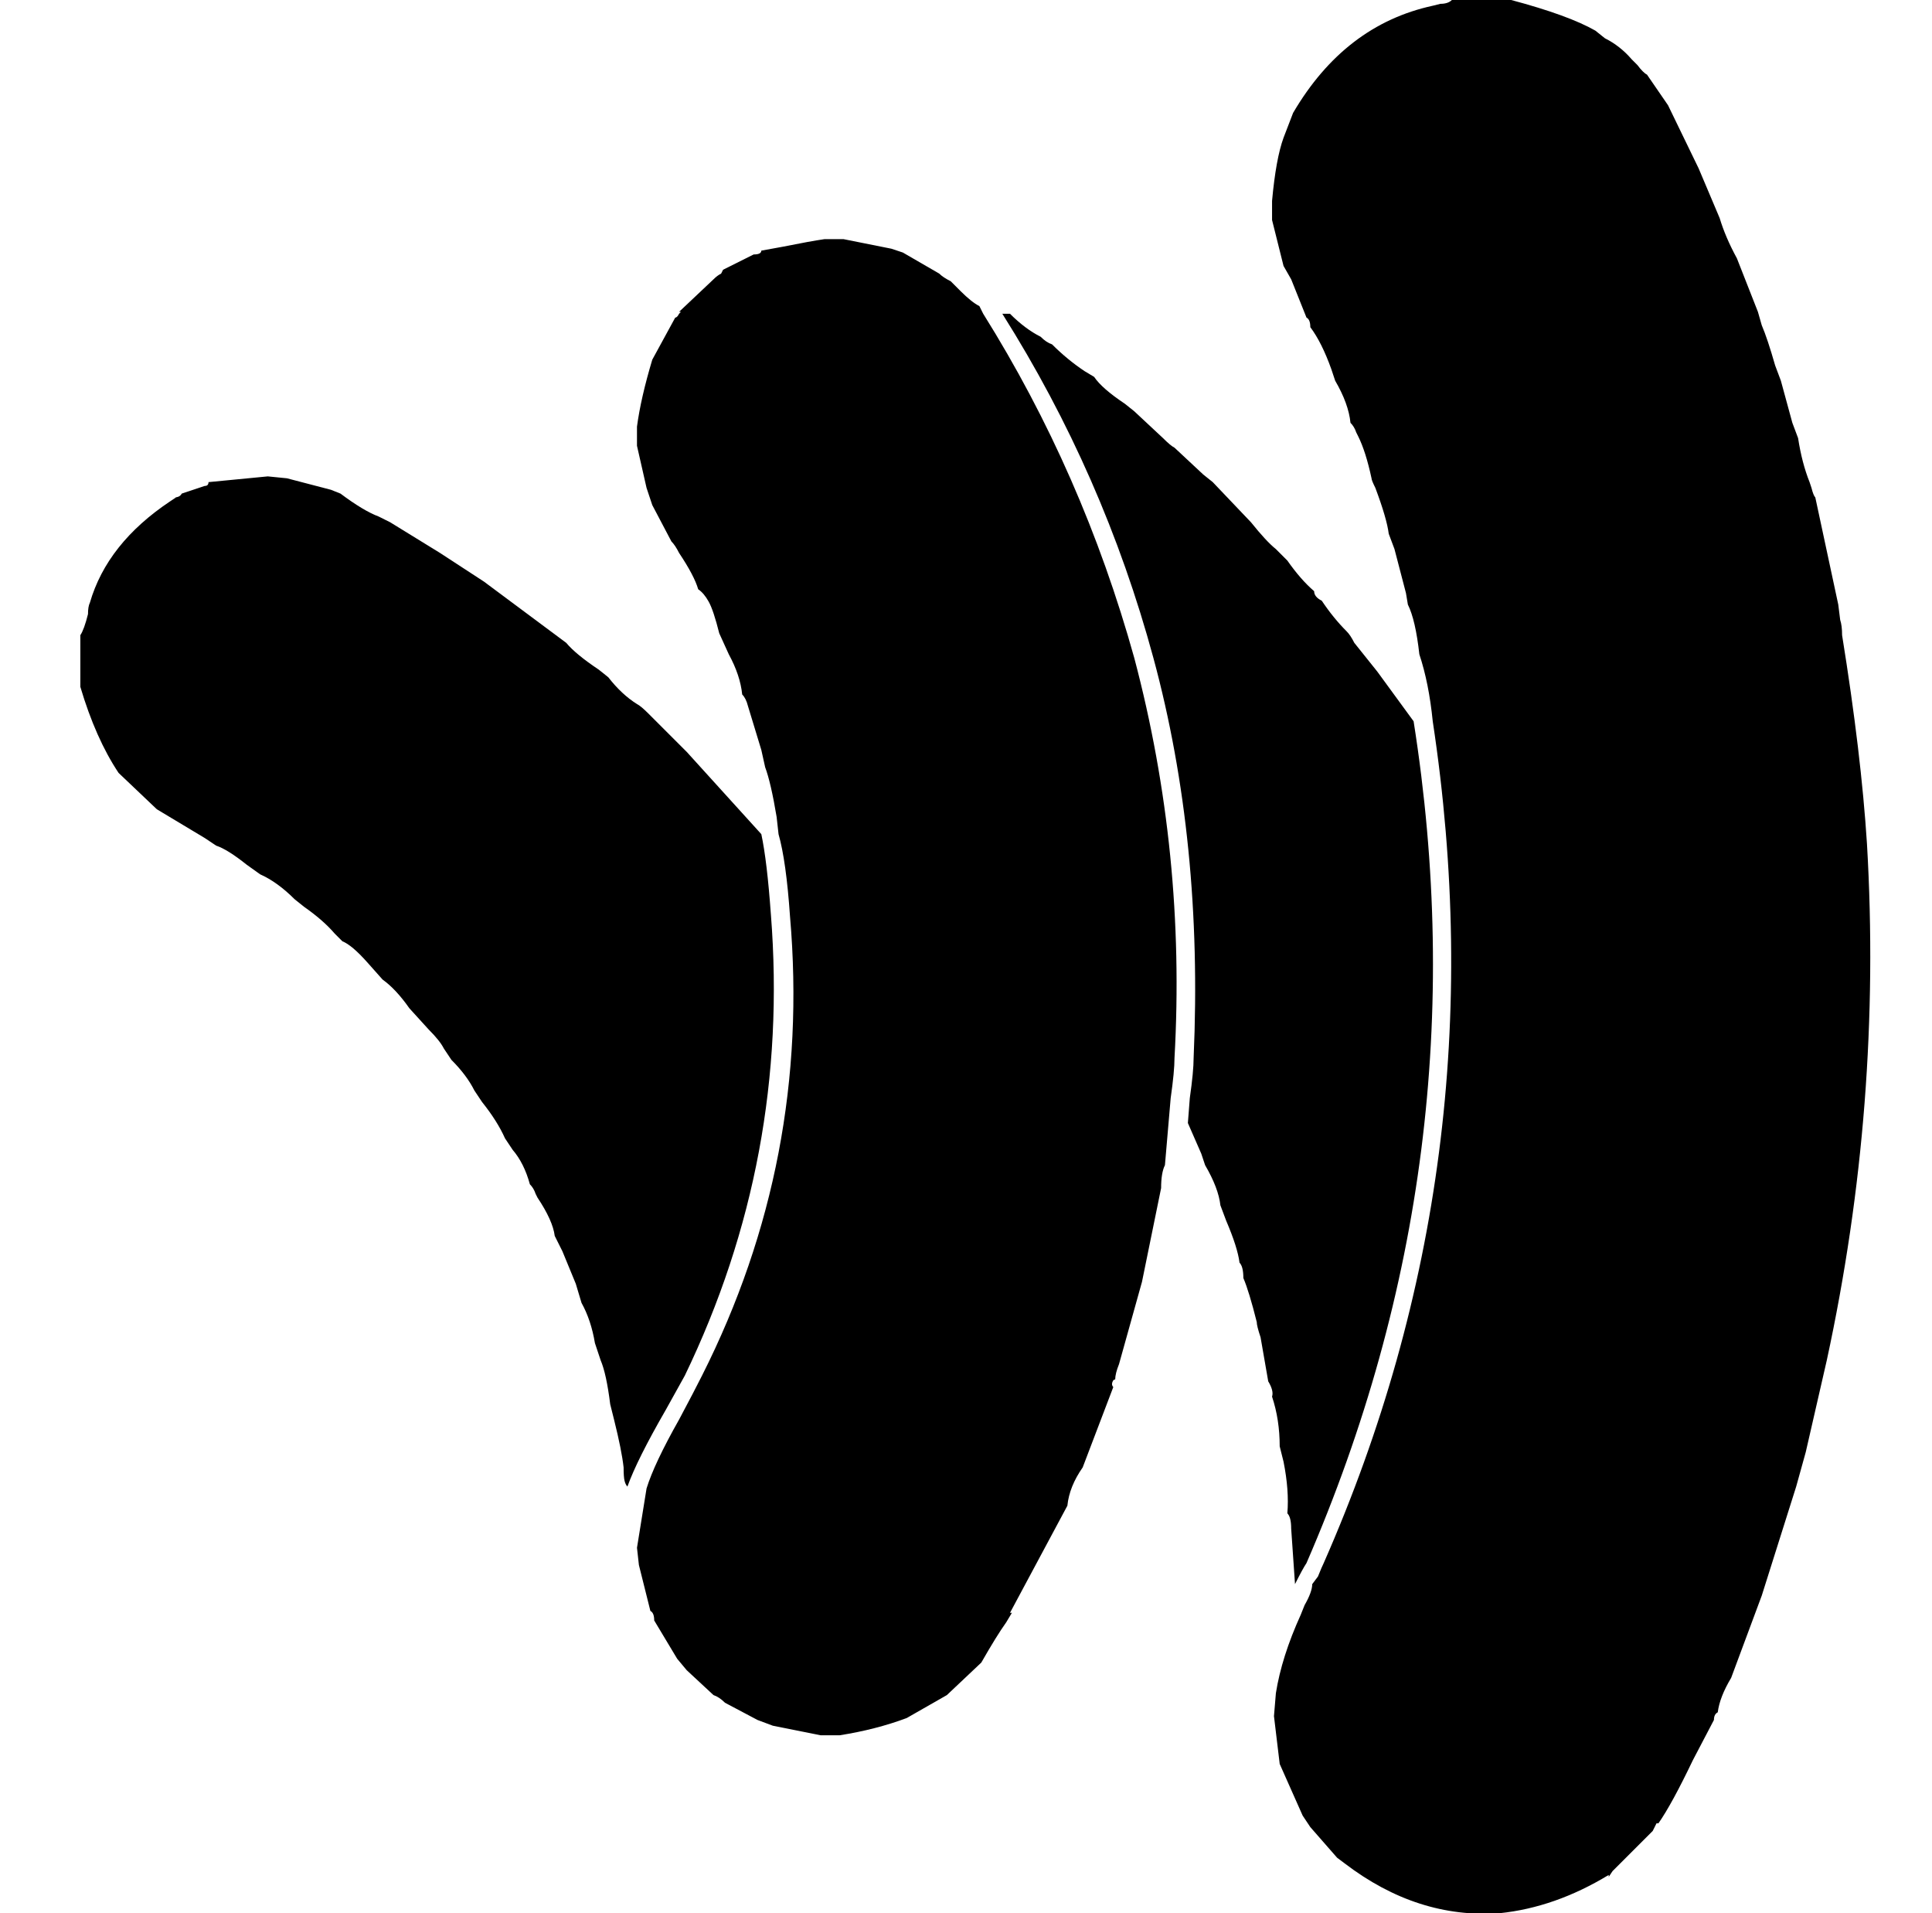<svg xmlns="http://www.w3.org/2000/svg" viewBox="-10 0 1010 1000"><path d="M966 441q-3-47-13-109 0-5-1-8l-1-8-12-56q-1-1-2-5l-1-3q-4-10-6-23l-3-8-6-22-3-8q-4-14-7-21l-2-7-11-28q-6-11-9-21l-11-26-16-33-11-16q-2-1-5-5l-3-3q-6-7-14-11l-5-4q-14-8-44-16h-31q-2 2-6 2l-4 1q-46 10-73 56l-5 13q-4 11-6 33v10l6 24 4 7 6 15 2 5q2 1 2 5 6 8 11 22l2 6q7 12 8 22 2 2 3 5l1 2q4 8 7 22 0 1 2 5 6 16 7 24l3 8 6 23 1 6q4 8 6 26 5 15 7 35 35 231-57 440-1 2-3 7l-3 4q0 4-4 11l-2 5q-10 22-13 41l-1 12 3 25 12 27 4 6 14 16 4 3q38 29 81 26 29-3 57-20v1l2-3 21-21 2-4h1q7-10 18-33l11-21q0-3 2-4 1-8 7-18l16-43 18-57 5-18 11-48q29-134 21-270zM99 252zm294 226q-2-28-5-42l-39-43-20-20q-4-4-6-5-8-5-15-14l-5-4q-12-8-17-14l-43-32-23-15-26-16-6-3q-8-3-20-12l-5-2-23-6-10-1-31 3q0 2-2 2l-12 4q-1 2-4 2h1l-3 2q-33 22-42 53-1 2-1 6-2 8-4 11v27q8 27 20 45l20 19 25 15 6 4q6 2 16 10l7 5q9 4 18 13l5 4q10 7 16 14l4 4q5 2 13 11l8 9q7 5 14 15l10 11q6 6 8 10l4 6q8 8 12 16l4 6q8 10 12 19l4 6q6 7 9 18 2 2 3 5l1 2q8 12 9 20l4 8 7 17 3 10q5 9 7 21l3 9q3 7 5 23l2 8q4 16 5 25 0 5 .5 7t1.5 3q5-14 20-40l10-18q55-114 45-241zm266 278 2 8q3 15 2 27 2 2 2 8l2 29q4-8 6-11 92-212 56-440l-19-26-12-15q-2-4-4-6-7-7-13-16-4-2-4-5-7-6-14-16l-6-6q-5-4-13-14l-20-21-5-4-15-14q-2-1-6-5l-15-14-5-4q-12-8-16-14l-5-3q-9-6-17-14-3-1-6-4-8-4-16-12h-4q53 84 79 180t21 209q0 7-2 21l-1 13 7 16 2 6q7 12 8 21l3 8q6 14 7 22 2 2 2 8 3 7 7 23 0 2 2 8l4 23q3 5 2 8 4 12 4 26zm-86-35zm-69-557-2-4q-4-2-10-8l-5-5q-4-2-6-4l-19-11-6-2-25-5h-10q-7 1-22 4l-11 2q0 2-4 2l-16 8-1 2q-2 1-4 3l-18 17h1l-1 1q-1 2-2 2l-12 22q-6 20-8 35v10l5 22 3 9 10 19q2 2 4 6 8 12 10 19 3 2 5.5 6.5T366 331l5 11q6 11 7 21 2 2 3 6l7 23 2 9q3 8 6 26l1 9q4 14 6 43 11 127-46 240-4 8-12 23-13 23-17 36l-5 31 1 9 6 24q2 1 2 5l12 20 5 6 14 13q3 1 6 4l17 9 8 3 25 5h10q19-3 35-9l21-12 18-17q8-14 13-21l3-5h-1l30-56q1-10 8-20l16-42q-1-1-.5-2.5t1.5-1.5q0-3 2-8l12-43 10-49q0-8 2-12l3-35q2-14 2-21 6-107-21-209-27-97-79-180z"/></svg>